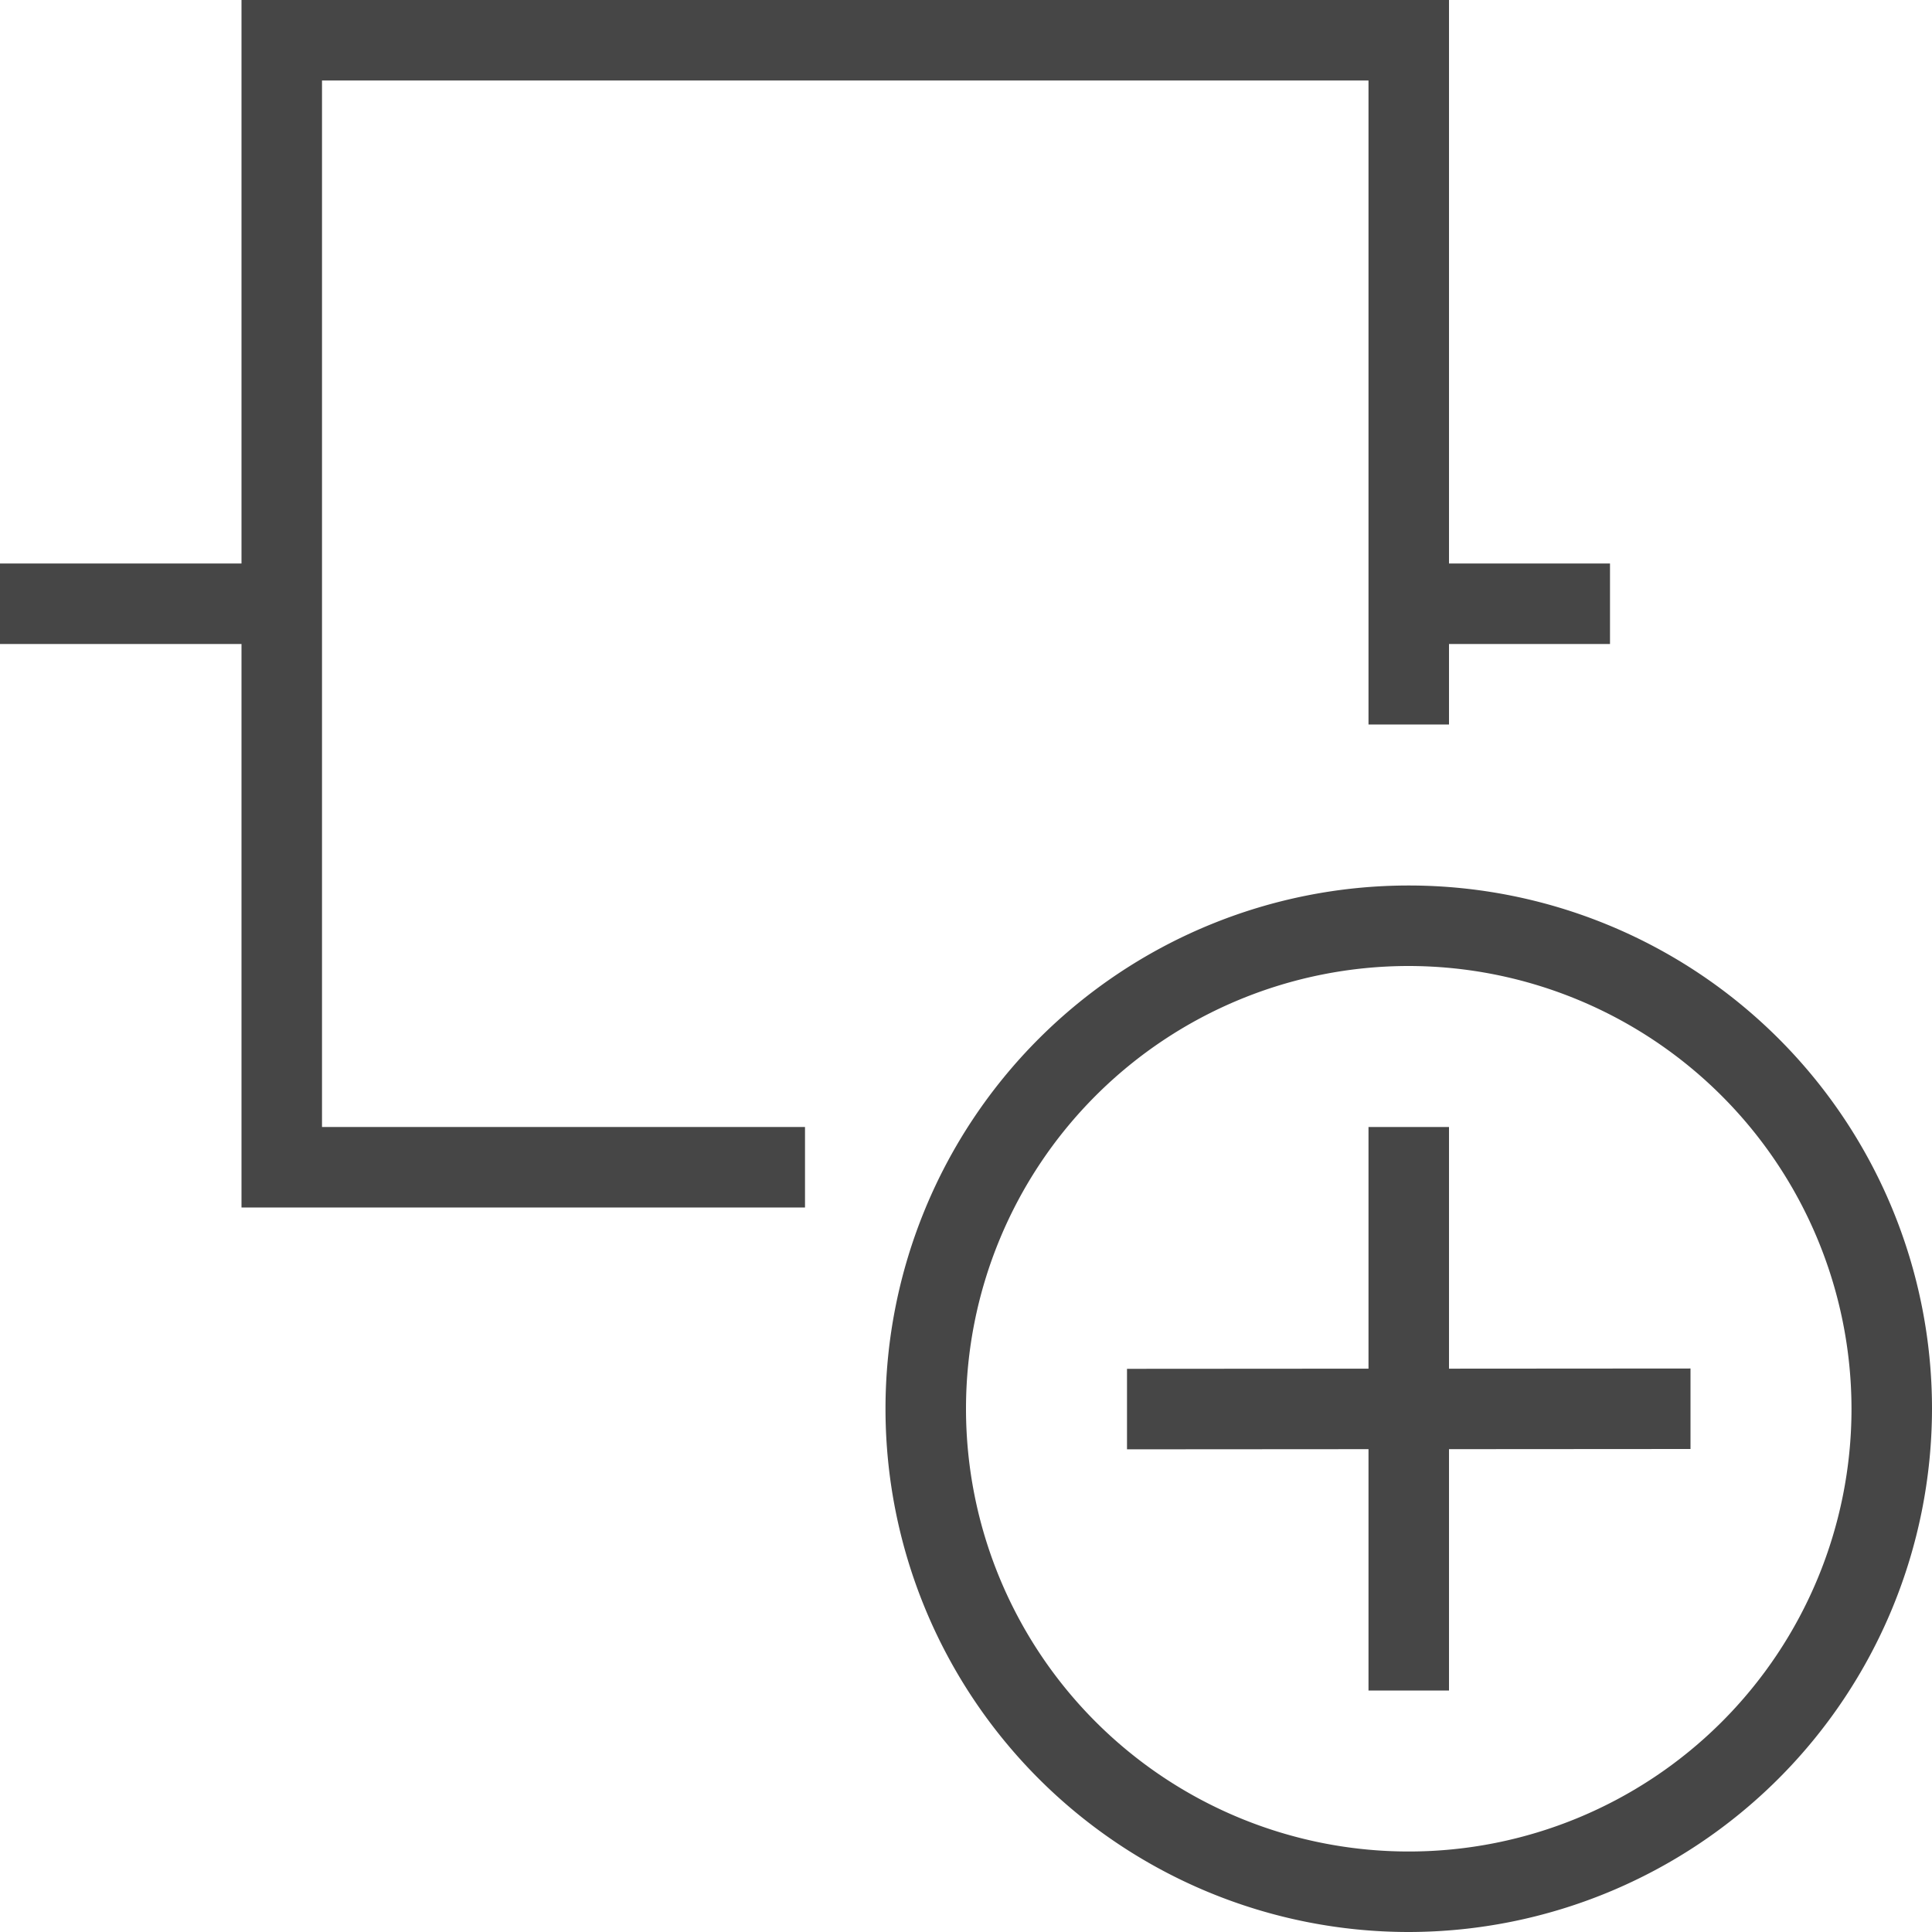 <svg id="Layer_1" data-name="Layer 1" xmlns="http://www.w3.org/2000/svg" viewBox="0 0 24 24">
  <polygon points="20 7 18 7 18 0 3 0 3 7 0 7 0 8 3 8 3 15 10 15 10 14 4 14 4 1 17 1 17 9 18 9 18 8 20 8 20 7" class="aw-theme-iconOutline" fill="#464646"/>
  <path d="M17.5,24A6.5,6.5,0,1,1,24,17.5,6.507,6.507,0,0,1,17.5,24Zm0-12A5.5,5.5,0,1,0,23,17.5,5.506,5.506,0,0,0,17.5,12Z" class="aw-theme-iconOutline" fill="#464646"/>
  <polygon points="21 18 21 17 18 17.002 18 14 17 14 17 17.002 14 17.004 14 18.004 17 18.002 17 21 18 21 18 18.002 21 18" class="aw-theme-iconOutline" fill="#464646"/>
</svg>
